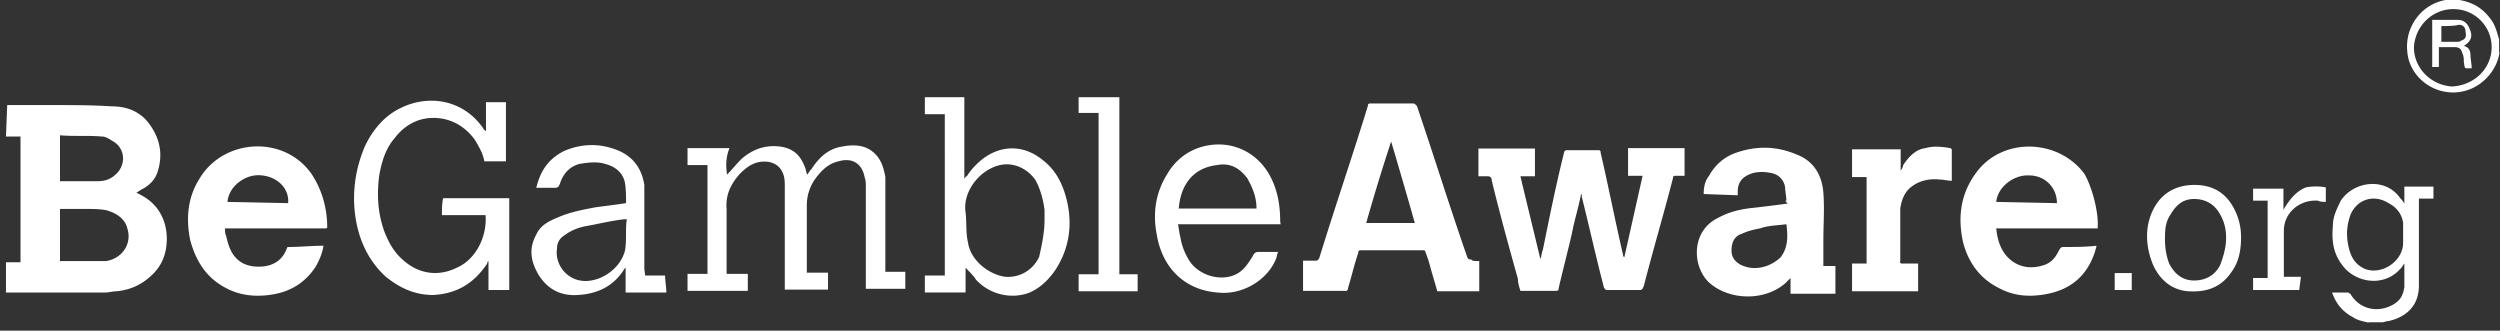 <svg width="310" height="41" fill="none" xmlns="http://www.w3.org/2000/svg"><rect width="100%" height="100%" fill="#333333" stroke="none"/><path d="M7.44 22.47h4.586c.824 0 1.494-.154 2.113-.667 1.494-1.129 1.494-3.232 0-4.207-.516-.308-.98-.667-1.495-.667-1.804-.154-3.453 0-5.205-.154v5.695zm0 9.9h5.72c1.958-.307 3.246-2.103 2.628-4.052-.31-1.283-1.495-1.95-2.629-2.257-.824-.154-1.803-.154-2.628-.154H7.44v6.464zM.893 13.03H6.46c2.474 0 4.896 0 7.37.154 1.958 0 3.607.667 4.74 2.258 1.289 1.795 1.65 3.744.98 5.848-.31.975-.98 1.641-1.804 2.103-.31.154-.515.308-.825.513.67.308 1.289.667 1.804 1.129 1.288 1.128 1.958 2.77 1.958 4.566 0 1.949-.67 3.59-2.267 4.873-1.134.975-2.474 1.488-3.917 1.642-.515 0-.979.154-1.494.154H.74v-3.745h1.803V16.929H.74l.154-3.899zm297.094 16.11v-1.49c-.155-1.129-.825-1.95-1.804-2.462-1.804-1.129-3.916-.513-4.741 1.487-.515 1.488-.515 2.77-.155 4.207.31 1.129.825 1.95 1.959 2.462 2.113.821 4.741-.974 4.741-3.232v-.974zm-4.226 10.875c-.67-.153-1.494-.307-1.958-.666-1.289-.667-2.113-1.642-2.628-3.078h1.958c.154 0 .154.153.309.153 1.134 1.95 3.453 2.463 5.411 1.283.825-.513 1.134-1.129 1.288-2.103v-2.925c-.154.154-.309.514-.515.667-1.958 2.258-5.566 1.796-7.215-.513-1.133-1.487-1.288-3.078-1.133-4.873 0-1.129.515-2.104.979-3.078 1.649-2.463 5.565-2.924 7.369-.308.155.154.309.308.515.667v-2.103h3.608v1.487h-1.804v10.773c0 2.463-1.494 3.9-3.762 4.412-.309 0-.515.154-.824.154h-1.649v.051h.051zm15.203-34.166a4.718 4.718 0 00-4.742-4.72c-2.628 0-4.741 2.104-4.895 4.72 0 2.617 2.113 4.72 4.741 4.874 2.783-.154 4.896-2.257 4.896-4.874zm.979.667c-.155.975-.516 1.796-1.134 2.617-1.495 1.949-3.917 2.77-6.236 2.103-2.267-.667-3.916-2.617-4.071-4.874-.309-3.078 1.804-5.848 4.741-6.361h1.752c1.649.308 2.783.975 3.762 2.257.67.821.825 1.642 1.134 2.617v1.641h.052zM196.053 24.06c-.309 1.642-.825 3.232-1.134 4.874-.515 2.257-1.134 4.565-1.649 6.823 0 .153 0 .307-.309.307h-4.432c-.155-.513-.309-.974-.309-1.487-1.134-4.053-2.268-8.157-3.247-12.21 0-.308-.154-.513-.515-.513h-1.134v-3.437h7.009v3.437h-1.804c.825 3.437 1.649 6.823 2.474 10.26.154-.308.154-.82.309-1.128.824-4.053 1.649-8.157 2.628-12.056 0-.154.155-.308.309-.308h3.917c.309 0 .309.154.309.308.979 4.207 1.804 8.465 2.783 12.671 0 .154 0 .154.154.308l2.268-10.106h-1.804v-3.437h7.009v3.437h-1.134c-.155 0-.309 0-.309.308-1.134 4.411-2.474 8.926-3.607 13.338-.155.308-.155.513-.516.513h-3.916c-.31 0-.31 0-.516-.308-.979-3.745-1.803-7.49-2.783-11.389.104-.051.104-.051-.051-.205zm-23.551-6.515a251.222 251.222 0 00-3.092 10.106h6.029a859.555 859.555 0 00-2.937-10.106zm10.925 14.826v3.745h-5.205c-.309-1.129-.67-2.258-.979-3.438a17.15 17.15 0 00-.515-1.487c0-.154-.155-.154-.309-.154h-7.679c-.309 0-.309.154-.309.308-.516 1.487-.825 2.924-1.289 4.412 0 .153 0 .153-.154.307h-5.411V32.32h1.494c.309 0 .309 0 .516-.307 1.958-6.362 4.071-12.518 6.029-18.879 0-.308.155-.308.515-.308h5.051c.309 0 .309.154.515.308 2.113 6.207 4.071 12.517 6.236 18.725.154.308.154.308.515.308 0 .205.515.205.979.205zm64.108-7.336l7.524.154c0-1.95-1.494-3.438-3.453-3.438-1.958-.102-3.916 1.488-4.071 3.284zm12.574 3.283h-12.574c.155 1.642.67 3.078 1.958 4.053 1.134.82 2.474.974 3.917.513.979-.308 1.495-.975 1.958-1.95.155-.154.155-.308.516-.308 1.288 0 2.783 0 4.071-.153 0 .307-.155.513-.155.667-.979 3.078-3.092 4.873-6.39 5.386-1.958.308-3.762.154-5.566-.82-2.267-1.13-3.762-3.079-4.432-5.695-.669-3.078-.309-6.002 1.65-8.619 3.246-4.412 10.152-4.206 13.398.154.98 1.693 1.804 4.823 1.649 6.772zM28.207 25.035l7.524.154c.155-1.796-1.288-3.232-3.246-3.438-2.01-.256-4.123 1.334-4.278 3.284zm12.265 3.283H27.898c0 .308 0 .667.155.975.154.667.309 1.282.67 1.95.824 1.487 2.267 1.948 3.916 1.795 1.495-.154 2.474-.975 2.938-2.258 0-.154.154-.154.309-.154 1.288 0 2.783-.153 4.071-.153h.155c-.155.974-.516 1.795-.98 2.616-1.288 1.95-3.092 3.078-5.41 3.437-1.959.308-3.917.154-5.72-.82-2.474-1.283-3.763-3.438-4.433-6.003-.515-2.616-.309-5.181 1.134-7.49 2.937-5.027 10.461-5.54 13.914-.667 1.288 1.95 1.958 4.207 1.958 6.67l-.103.102zm181.039-.513c-1.134.154-2.268.154-3.247.513-.825.154-1.494.308-2.267.667-.98.308-1.289 1.128-1.289 2.103 0 .975.67 1.642 1.649 1.95 1.495.513 3.247 0 4.432-1.129.928-1.18.928-2.616.722-4.104zm0-2.924c0-.513-.155-1.129-.155-1.642-.155-.974-.825-1.641-1.804-1.795-.67-.154-1.494-.154-2.113 0-1.133.308-1.958.974-1.958 2.257v.513l-4.226-.154c0-.82.155-1.642.67-2.257a6.014 6.014 0 013.092-2.77c2.629-.975 5.205-.975 7.834.153 2.112.821 3.092 2.617 3.246 4.72.155 1.95 0 3.899 0 6.002v3.078h1.495v3.438h-5.566v-1.95l-.67.667c-2.628 2.257-7.009 2.103-9.482-.154-2.113-2.103-2.113-6.361 1.134-7.952 1.494-.82 2.937-1.128 4.586-1.282 1.288-.154 2.628-.308 4.071-.513-.309-.36-.309-.36-.154-.36zm-131.36-3.232c.67-.667 1.134-1.283 1.804-1.95 1.494-1.282 3.092-1.795 5.05-1.487 1.494.308 2.267 1.128 2.783 2.462.154.308.154.667.309.975.155-.154.309-.513.515-.667.825-1.283 1.959-2.462 3.608-2.77 1.494-.308 2.937-.308 4.071.667.979.82 1.288 1.95 1.494 3.078v11.748h2.474v2.103h-4.896V23.239c0-.513 0-.82-.154-1.282-.31-1.642-1.495-2.463-3.247-1.95-1.288.308-2.113 1.129-2.937 2.258a5.671 5.671 0 00-.98 3.231v8.311h2.629v2.103h-5.36V23.187c0-.512 0-.974-.154-1.487-.31-.975-.98-1.488-1.959-1.642-1.494-.153-2.473.514-3.452 1.488-1.134 1.283-1.804 2.617-1.65 4.412v8.003h2.629v2.103h-7.473v-2.103h2.474V20.469h-2.474v-2.103h5.205c-.464 1.128-.464 2.154-.31 3.283zM60.21 26.676h-5.411c0-.667 0-1.487.154-2.103h8.194v11.389h-2.576V32.37c-.155.154-.155.154-.155.307-1.65 2.463-3.762 3.745-6.7 3.9-2.267 0-4.07-.822-5.874-2.258-1.959-1.795-3.092-4.053-3.608-6.515-.67-3.232-.309-6.515.98-9.593.979-2.104 2.473-3.9 4.586-4.874 3.453-1.641 7.678-.974 10.152 2.617 0 .153.155.153.31.307v-3.59h2.473v7.335h-2.68c-.154-.975-.67-1.795-1.134-2.616-1.288-1.796-3.092-2.77-5.204-2.77-1.959 0-3.608.974-4.742 2.462-1.133 1.283-1.649 2.924-1.958 4.72-.31 2.462-.155 4.72.67 6.977.515 1.282 1.134 2.462 2.268 3.437 1.958 1.795 4.431 2.103 6.699.974 2.267-.974 3.762-3.744 3.556-6.515zm69.313.513v-1.128c-.155-1.283-.516-2.617-1.134-3.745-1.288-1.796-3.453-2.463-5.411-1.488-1.804.82-3.607 3.078-3.247 5.54.155 1.283 0 2.463.31 3.745.309 2.104 2.473 3.9 4.586 4.207 1.804.154 3.453-.82 4.226-2.462.361-1.59.67-3.078.67-4.669zm-12.574-13.03h-2.268v-2.103h4.896v10.106c.154-.154.154-.308.309-.308.515-.82 1.288-1.642 2.113-2.257 2.267-1.642 5.05-1.642 7.369.308 1.649 1.282 2.474 3.078 2.938 5.027.67 2.924.309 5.695-1.289 8.31-.824 1.283-1.958 2.463-3.453 3.079-2.267.82-4.895.154-6.544-1.642-.31-.513-.825-.974-1.289-1.488v3.078h-5.05v-2.103h2.474V14.16h-.206zm-39.218 13.03h-.309c-1.494.154-2.937.513-4.586.821-.98.154-1.959.513-2.783 1.129-.516.308-.98.82-.98 1.641-.309 1.95 1.134 3.9 3.247 4.053 2.268.154 4.741-1.642 5.205-3.899.206-1.487 0-2.616.206-3.745zM80 34.166h2.473c0 .667.155 1.488.155 2.104h-5.05v-3.08l-.155.154c-1.288 2.104-3.247 3.078-5.72 3.232-2.113.154-3.762-.667-4.896-2.462-.979-1.642-1.288-3.232-.31-5.028.516-1.128 1.495-1.641 2.63-2.103 1.494-.667 3.091-.975 4.74-1.282 1.134-.154 2.474-.308 3.762-.513 0-.821 0-1.796-.154-2.617-.31-1.282-1.289-1.95-2.474-2.257-.98-.308-2.113-.154-3.092 0-1.288.308-2.113 1.283-2.474 2.462-.154.308-.154.514-.67.514h-2.267c.515-2.104 1.494-3.592 3.453-4.566 2.267-.975 4.586-.975 6.854 0 1.803.82 2.782 2.257 3.092 4.206v10.414l.103.821zm66.169-8.31h9.637c0-1.488-.515-2.617-1.134-3.745-.979-1.283-2.113-1.95-3.762-1.642-3.092.36-4.535 2.616-4.741 5.386zm12.626 1.949h-12.729c.155.667.155 1.129.309 1.642.155.974.516 1.949 1.134 2.924 1.288 1.95 4.226 2.616 6.03 1.487.824-.513 1.288-1.282 1.803-2.103.155-.308.309-.513.67-.513h2.474c-.155.308-.155.667-.309.975-1.134 2.616-4.226 4.412-7.215 4.053-4.071-.308-6.854-3.079-7.524-7.183-.515-2.616-.155-5.18 1.288-7.49 1.134-1.949 2.938-3.231 5.205-3.59 3.247-.514 6.236 1.128 7.679 4.052.824 1.642 1.133 3.437 1.133 5.387l.052.359zm76.94 4.873h2.113v3.438h-8.194v-3.438h1.804V21.957h-1.804v-3.438h6.029v2.617c.155-.154.31-.513.31-.667.67-.975 1.494-1.95 2.782-2.103.98-.308 2.113-.154 3.092 0l.155.154v3.898c-.515 0-.979-.153-1.494-.153-1.289-.154-2.629.153-3.608.974-.824.667-1.133 1.642-1.288 2.616v6.516c-.052.154-.052.154.103.307zm-99.512-18.673h-2.473v-1.95h5.05v21.957h2.267v2.104h-7.317v-2.104h2.473V14.005zm132.236 15.75c0 .974.155 1.949.515 2.924.67 1.282 1.649 2.103 3.092 2.103s2.629-.667 3.247-1.95c.309-.82.515-1.487.67-2.462.154-1.283 0-2.616-.67-3.745-.67-1.282-1.804-1.95-3.247-1.95-1.443 0-2.267.821-2.937 1.95-.67 1.026-.67 2-.67 3.13zm9.431-.308c0 1.641-.31 3.078-1.134 4.206-1.288 1.95-3.092 2.617-5.411 2.463-2.113-.154-3.608-1.488-4.432-3.438-.825-2.103-.979-4.411 0-6.515.979-2.103 2.783-3.232 5.205-3.232s4.071 1.129 5.05 3.232c.567 1.18.722 2.309.722 3.284zm7.214 6.515h-5.72v-1.488h1.804v-9.593h-1.804v-1.488h3.762v2.616c.67-1.128 1.495-2.257 2.783-2.77.67-.154 1.804-.154 2.474 0v1.796c-.31 0-.67 0-.98-.154-2.267-.154-4.225 1.488-4.225 3.745v5.694h2.113l-.207 1.642zm-22.881-2.104h2.113v2.104h-2.113v-2.104zm40.506-30.626v1.95h1.958c.155 0 .309 0 .516-.155.515-.153.669-.513.515-1.128 0-.513-.309-.821-.825-.821-.67.154-1.34.154-2.164.154zm2.783 2.462c.67.154.824.667.824 1.129 0 .462.155 1.129.155 1.642-.979 0-.825.153-.979-.821 0-.308 0-.667-.155-.975-.154-.513-.309-.82-.979-.82h-1.958V8.31h-.825V2.462h3.144c.824 0 1.288.513 1.494 1.129.464.975.103 1.59-.721 2.103z" fill="#fff"/></svg>